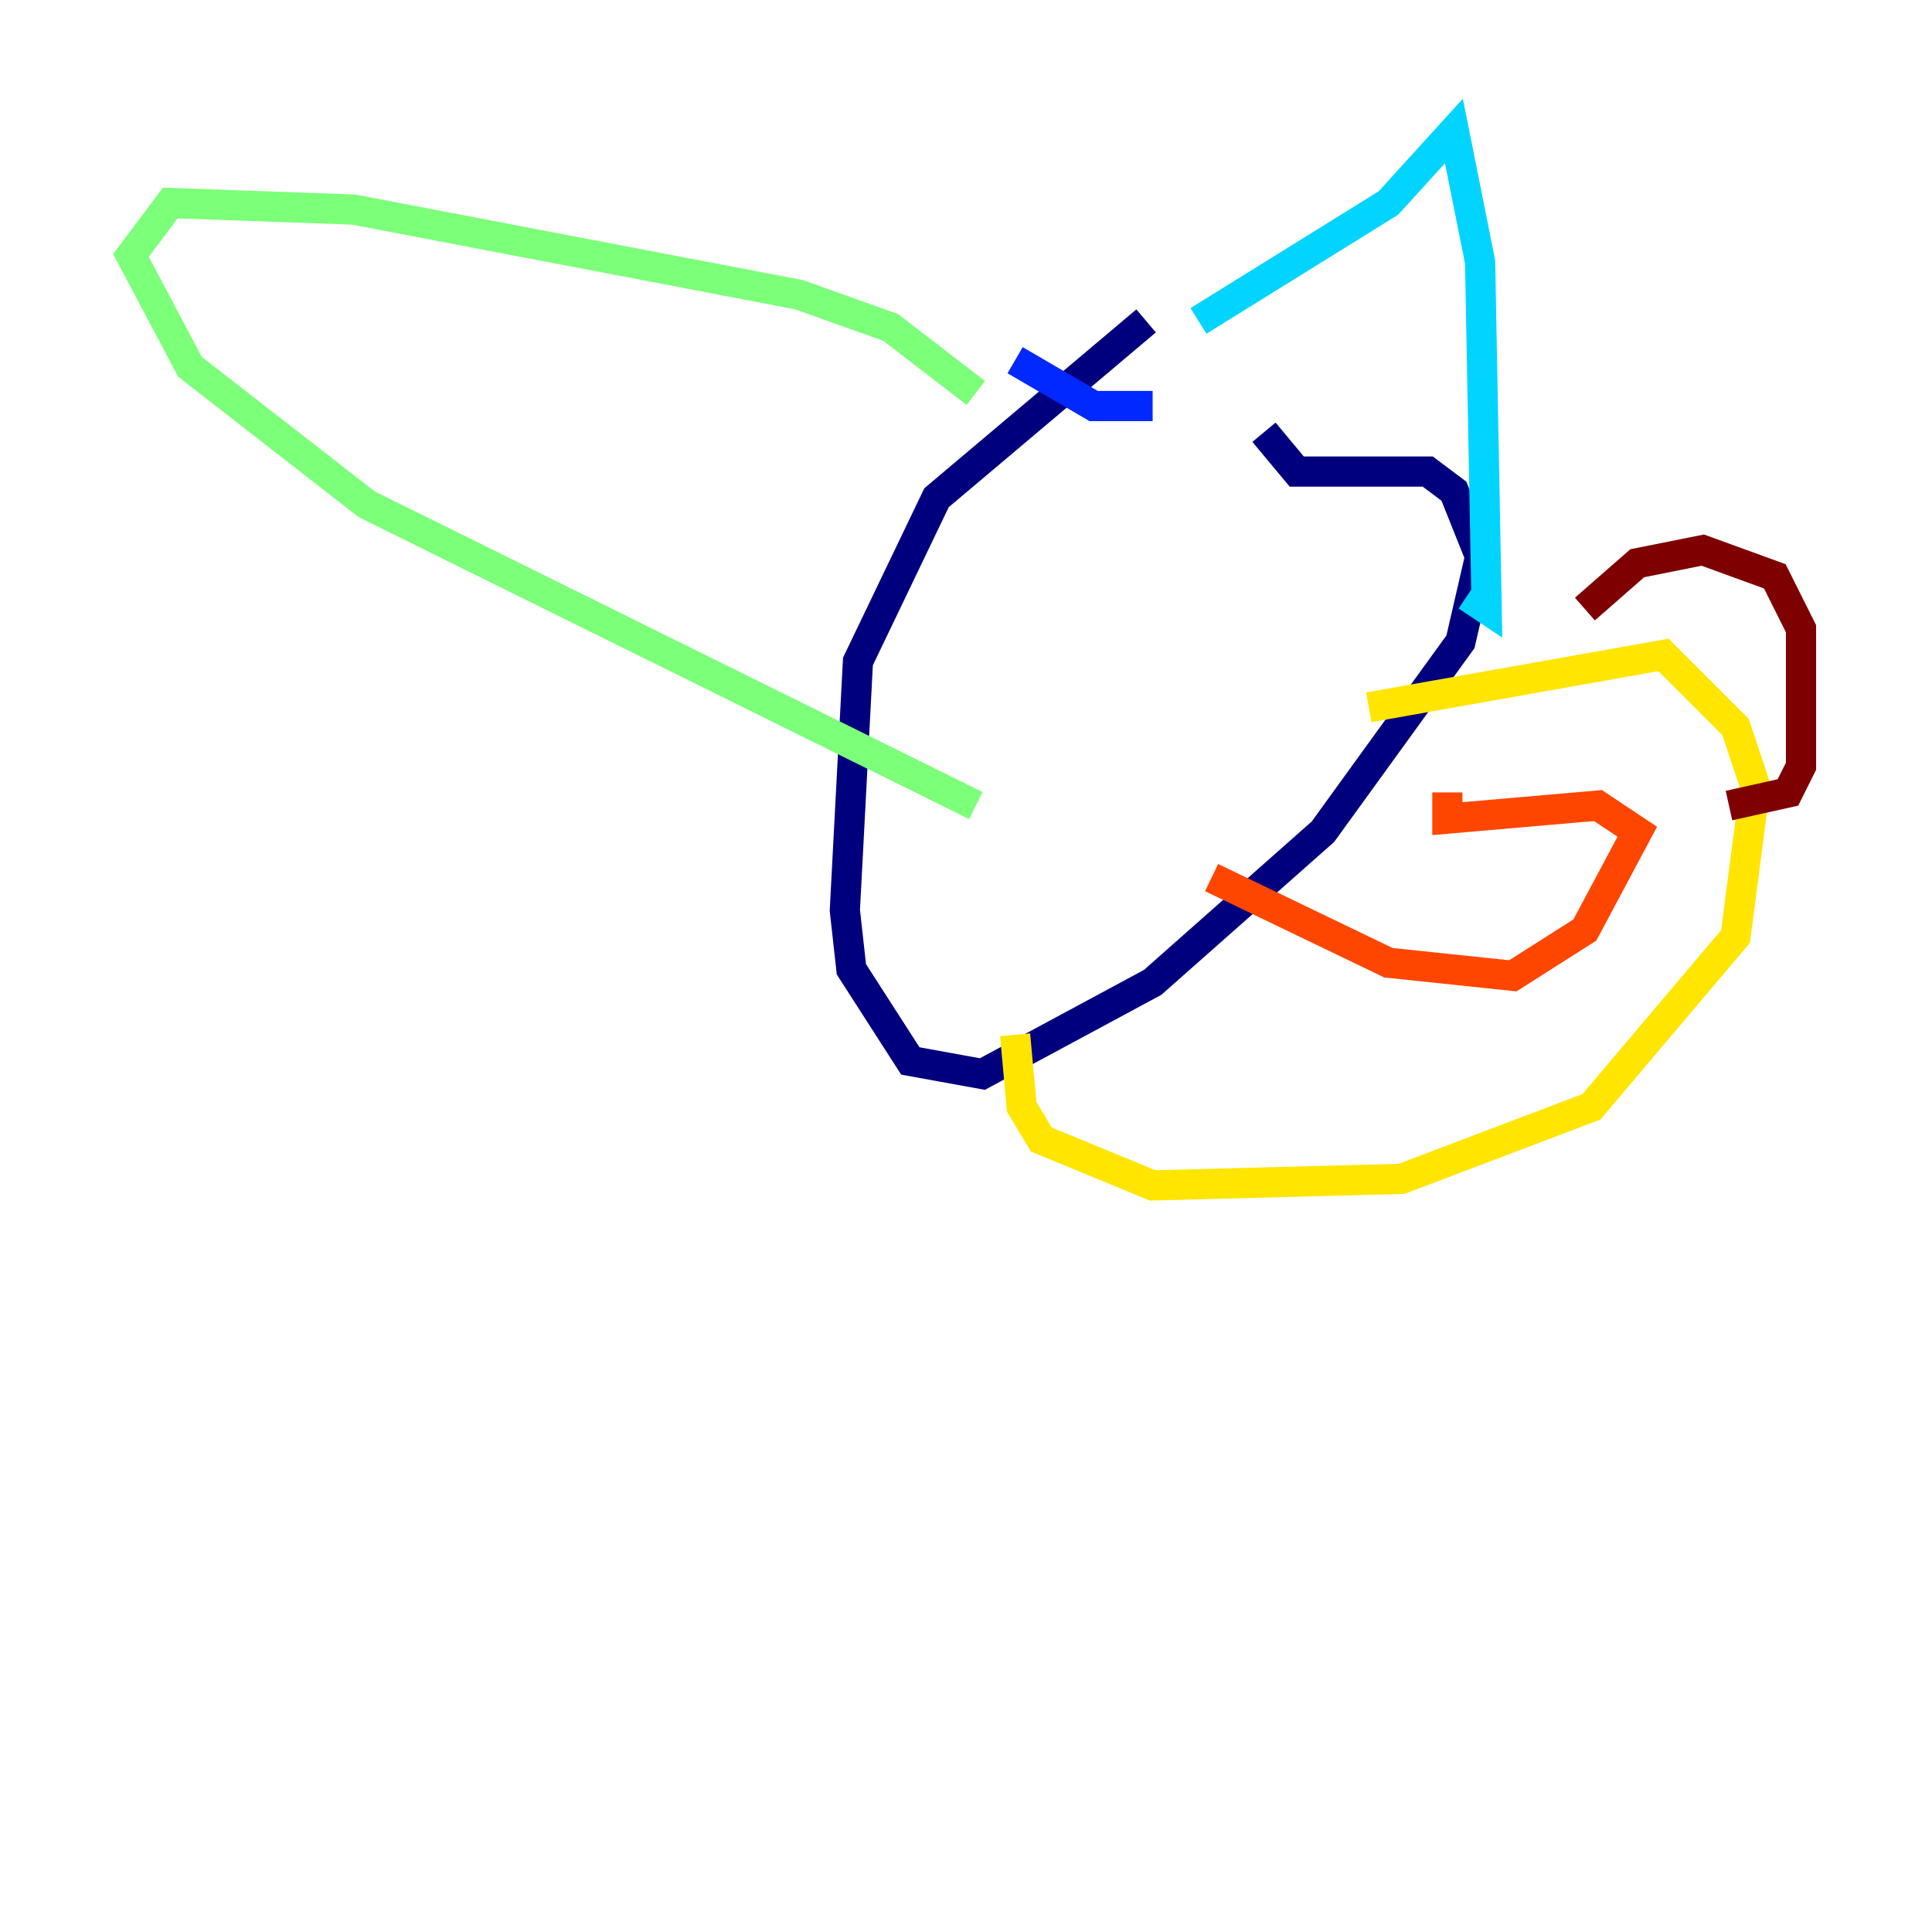 <?xml version="1.0" encoding="utf-8" ?>
<svg baseProfile="tiny" height="128" version="1.2" viewBox="0,0,128,128" width="128" xmlns="http://www.w3.org/2000/svg" xmlns:ev="http://www.w3.org/2001/xml-events" xmlns:xlink="http://www.w3.org/1999/xlink"><defs /><polyline fill="none" points="75.932,21.261 62.047,32.976 56.841,43.824 55.973,60.312 56.407,64.217 60.312,70.291 65.085,71.159 76.366,65.085 87.647,55.105 96.759,42.522 98.061,36.881 96.325,32.542 94.59,31.241 85.912,31.241 83.742,28.637" stroke="#00007f" stroke-width="2" /><polyline fill="none" points="76.366,26.902 72.461,26.902 67.254,23.864" stroke="#0028ff" stroke-width="2" /><polyline fill="none" points="79.403,21.261 91.986,13.451 96.325,8.678 98.061,17.356 98.495,40.352 97.193,39.485" stroke="#00d4ff" stroke-width="2" /><polyline fill="none" points="64.651,26.034 59.01,21.695 52.936,19.525 23.43,13.885 11.281,13.451 8.678,16.922 12.583,24.298 24.298,33.41 64.651,53.37" stroke="#7cff79" stroke-width="2" /><polyline fill="none" points="67.254,68.556 67.688,73.329 68.99,75.498 76.366,78.536 92.854,78.102 105.437,73.329 114.983,62.047 116.285,52.068 114.983,48.163 110.21,43.39 90.685,46.861" stroke="#ffe500" stroke-width="2" /><polyline fill="none" points="80.271,58.142 91.986,63.783 100.231,64.651 105.003,61.614 108.475,55.105 105.871,53.37 95.891,54.237 95.891,52.502" stroke="#ff4600" stroke-width="2" /><polyline fill="none" points="105.003,40.352 108.475,37.315 112.814,36.447 117.586,38.183 119.322,41.654 119.322,50.766 118.454,52.502 114.549,53.37" stroke="#7f0000" stroke-width="2" /></svg>